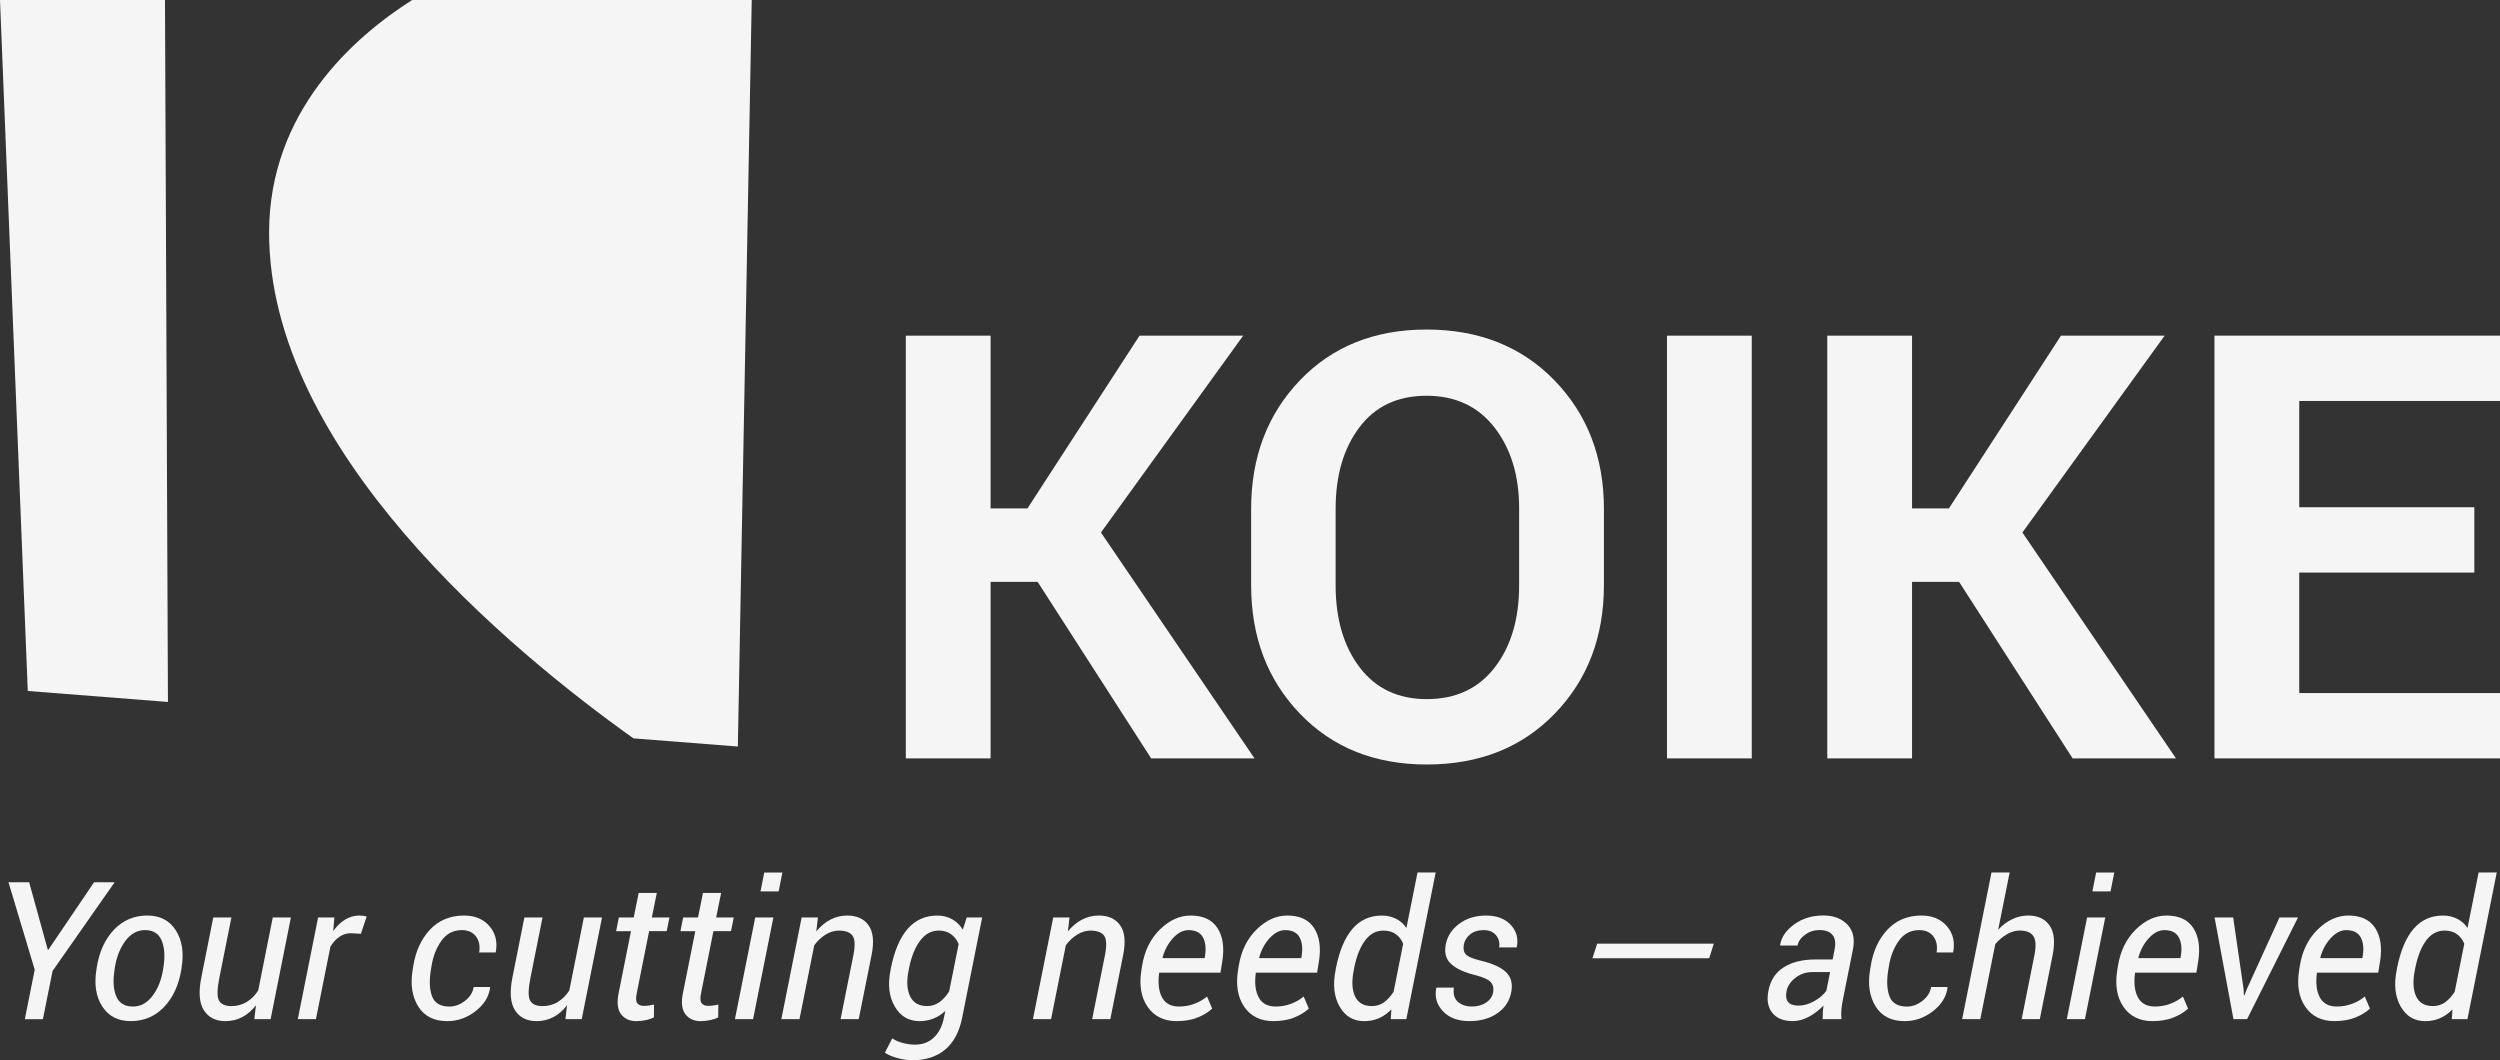 <?xml version="1.0" encoding="utf-8"?>
<!-- Generator: Adobe Illustrator 15.1.0, SVG Export Plug-In . SVG Version: 6.00 Build 0)  -->
<!DOCTYPE svg PUBLIC "-//W3C//DTD SVG 1.1//EN" "http://www.w3.org/Graphics/SVG/1.1/DTD/svg11.dtd">
<svg version="1.1" id="Layer_1" xmlns="http://www.w3.org/2000/svg" xmlns:xlink="http://www.w3.org/1999/xlink" x="0px" y="0px"
	 width="180px" height="76.338px" viewBox="0 2.887 180 76.338" enable-background="new 0 2.887 180 76.338" xml:space="preserve">
<rect x="0" y="2.887" width="180" height="76.338" fill="#333333" stroke="none"/>
<g>
	<path fill="#F5F5F5" d="M74.71,44.781h-3.387v12.711h-6.104V27.053h6.104v12.438h2.655l8.069-12.438h7.463L79.268,41.227
		l11.059,16.266h-7.442L74.71,44.781z"/>
	<path fill="#F5F5F5" d="M115.482,45.011c0,3.734-1.18,6.822-3.543,9.261c-2.362,2.439-5.434,3.659-9.209,3.659
		c-3.748,0-6.793-1.219-9.135-3.659c-2.343-2.438-3.514-5.525-3.514-9.261v-5.478c0-3.723,1.167-6.806,3.502-9.251
		c2.334-2.445,5.376-3.669,9.125-3.669c3.775,0,6.852,1.224,9.221,3.669c2.367,2.445,3.553,5.528,3.553,9.251V45.011z
		 M109.378,39.508c0-2.374-0.593-4.322-1.776-5.845c-1.186-1.521-2.814-2.282-4.893-2.282s-3.688,0.758-4.83,2.271
		s-1.714,3.467-1.714,5.854v5.529c0,2.416,0.578,4.386,1.735,5.907c1.156,1.521,2.767,2.282,4.828,2.282
		c2.092,0,3.722-0.761,4.893-2.282s1.756-3.491,1.756-5.907L109.378,39.508L109.378,39.508z"/>
	<path fill="#F5F5F5" d="M126.127,57.491h-6.104V27.053h6.104V57.491z"/>
	<path fill="#F5F5F5" d="M141.055,44.781h-3.387v12.711h-6.104V27.053h6.104v12.438h2.654l8.07-12.438h7.463l-10.242,14.174
		l11.059,16.266h-7.441L141.055,44.781z"/>
	<path fill="#F5F5F5" d="M178.152,44.112h-12.606v8.676h14.739v4.704h-20.844V27.053h20.802v4.704h-14.697v7.651h12.606V44.112
		L178.152,44.112z"/>
</g>
<polygon fill="#F5F5F5" points="0,2.887 2,52.637 12.092,53.427 11.879,2.887 "/>
<path fill="#F5F5F5" d="M54.125,2.887H29.676c-4.184,2.656-10.301,8.029-10.301,16.75c0,15.659,17.205,29.977,26.232,36.412
	l7.518,0.588L54.125,2.887z"/>
<g>
	<path fill="#F5F5F5" d="M3.44,71.264l0.041,0.006l3.29-4.859h1.482l-4.467,6.384l-0.697,3.472h-1.3L2.5,72.705L0.611,66.41H2.1
		L3.44,71.264z"/>
	<path fill="#F5F5F5" d="M6.966,72.536c0.181-1.128,0.595-2.031,1.242-2.711s1.447-1.02,2.399-1.02c0.912,0,1.594,0.354,2.048,1.06
		c0.454,0.706,0.594,1.597,0.423,2.67l-0.02,0.148c-0.185,1.134-0.602,2.036-1.249,2.711s-1.447,1.013-2.399,1.013
		c-0.912,0-1.594-0.353-2.048-1.057c-0.454-0.704-0.592-1.593-0.416-2.667L6.966,72.536z M8.252,72.682
		c-0.13,0.807-0.091,1.455,0.119,1.944c0.21,0.488,0.61,0.732,1.201,0.732c0.551,0,1.02-0.256,1.408-0.768
		c0.388-0.513,0.643-1.147,0.765-1.91l0.021-0.148c0.126-0.793,0.083-1.438-0.129-1.935c-0.212-0.496-0.609-0.744-1.191-0.744
		c-0.555,0-1.026,0.258-1.412,0.771c-0.386,0.515-0.64,1.149-0.761,1.906L8.252,72.682z"/>
	<path fill="#F5F5F5" d="M18.313,76.266l0.115-1.002c-0.289,0.375-0.617,0.659-0.985,0.854c-0.368,0.193-0.771,0.291-1.208,0.291
		c-0.7,0-1.217-0.26-1.553-0.777c-0.336-0.519-0.398-1.31-0.187-2.369l0.86-4.317h1.306l-0.866,4.332
		c-0.167,0.829-0.176,1.38-0.027,1.647c0.149,0.27,0.449,0.402,0.9,0.402c0.402,0,0.766-0.1,1.093-0.298
		c0.327-0.198,0.604-0.475,0.829-0.826l1.049-5.259h1.306l-1.462,7.323L18.313,76.266L18.313,76.266z"/>
	<path fill="#F5F5F5" d="M25.983,70.119l-0.718-0.041c-0.298,0-0.572,0.084-0.822,0.254s-0.468,0.407-0.653,0.715l-1.042,5.219
		h-1.306l1.462-7.323h1.171l-0.081,0.98c0.253-0.355,0.538-0.633,0.856-0.826s0.66-0.291,1.025-0.291
		c0.09,0,0.188,0.008,0.294,0.022c0.106,0.016,0.184,0.033,0.233,0.052L25.983,70.119z"/>
	<path fill="#F5F5F5" d="M32.366,75.359c0.388,0,0.759-0.138,1.113-0.411s0.563-0.605,0.626-0.997h1.171l0.014,0.041
		c-0.09,0.659-0.442,1.228-1.056,1.703c-0.614,0.477-1.291,0.714-2.031,0.714c-0.957,0-1.654-0.353-2.091-1.057
		c-0.438-0.704-0.573-1.572-0.406-2.605l0.047-0.284c0.167-1.078,0.567-1.957,1.202-2.637c0.634-0.68,1.454-1.02,2.46-1.02
		c0.776,0,1.384,0.253,1.824,0.762c0.44,0.508,0.592,1.129,0.457,1.864l-0.013,0.034h-1.185c0.077-0.47,0-0.854-0.23-1.157
		c-0.23-0.302-0.568-0.454-1.015-0.454c-0.614,0-1.103,0.256-1.469,0.765c-0.366,0.51-0.605,1.122-0.717,1.839l-0.048,0.284
		c-0.122,0.774-0.09,1.404,0.095,1.891C31.298,75.116,31.716,75.359,32.366,75.359z"/>
	<path fill="#F5F5F5" d="M40.713,76.266l0.115-1.002c-0.289,0.375-0.617,0.659-0.985,0.854c-0.368,0.193-0.771,0.291-1.208,0.291
		c-0.7,0-1.217-0.26-1.553-0.777c-0.336-0.519-0.398-1.31-0.187-2.369l0.86-4.317h1.306l-0.866,4.332
		c-0.167,0.829-0.176,1.38-0.027,1.647c0.149,0.27,0.449,0.402,0.9,0.402c0.402,0,0.766-0.1,1.093-0.298
		c0.327-0.198,0.604-0.475,0.829-0.826l1.049-5.259h1.306l-1.462,7.323L40.713,76.266L40.713,76.266z"/>
	<path fill="#F5F5F5" d="M47.292,67.176l-0.359,1.768h1.266l-0.196,0.987h-1.266l-0.887,4.447c-0.077,0.365-0.065,0.612,0.034,0.74
		c0.1,0.129,0.26,0.192,0.481,0.192c0.104,0,0.229-0.01,0.375-0.029c0.146-0.021,0.263-0.042,0.349-0.063l-0.007,0.914
		c-0.131,0.081-0.317,0.146-0.559,0.199c-0.241,0.053-0.479,0.078-0.714,0.078c-0.474,0-0.838-0.167-1.093-0.501
		c-0.255-0.334-0.313-0.845-0.172-1.529l0.887-4.447h-1.07l0.196-0.987h1.07l0.358-1.768L47.292,67.176L47.292,67.176z"/>
	<path fill="#F5F5F5" d="M51.922,67.176l-0.359,1.768h1.266l-0.196,0.987h-1.266l-0.887,4.447c-0.077,0.365-0.065,0.612,0.034,0.74
		c0.1,0.129,0.26,0.192,0.481,0.192c0.104,0,0.229-0.01,0.375-0.029c0.146-0.021,0.263-0.042,0.349-0.063l-0.007,0.914
		c-0.131,0.081-0.317,0.146-0.559,0.199c-0.241,0.053-0.479,0.078-0.714,0.078c-0.474,0-0.838-0.167-1.093-0.501
		c-0.255-0.334-0.313-0.845-0.172-1.529l0.887-4.447h-1.07l0.196-0.987h1.07l0.358-1.768L51.922,67.176L51.922,67.176z"/>
	<path fill="#F5F5F5" d="M54.221,76.266h-1.306l1.462-7.323h1.307L54.221,76.266z M56.062,67.068h-1.306l0.271-1.36h1.306
		L56.062,67.068z"/>
	<path fill="#F5F5F5" d="M58.775,69.95c0.298-0.37,0.635-0.652,1.012-0.85c0.377-0.195,0.782-0.294,1.215-0.294
		c0.69,0,1.202,0.233,1.536,0.704s0.406,1.181,0.217,2.132l-0.927,4.623h-1.307l0.921-4.596c0.135-0.687,0.117-1.154-0.054-1.404
		c-0.172-0.25-0.505-0.375-1.002-0.375c-0.316,0-0.629,0.097-0.941,0.288c-0.311,0.191-0.584,0.448-0.819,0.769l-1.063,5.319h-1.306
		l1.462-7.323h1.171L58.775,69.95z"/>
	<path fill="#F5F5F5" d="M64.143,72.604c0.249-1.254,0.651-2.2,1.208-2.839s1.267-0.958,2.129-0.958c0.401,0,0.76,0.088,1.076,0.265
		c0.316,0.176,0.571,0.427,0.765,0.751l0.285-0.88h1.11l-1.442,7.229c-0.203,1.011-0.61,1.771-1.222,2.284
		c-0.611,0.513-1.404,0.769-2.379,0.769c-0.307,0-0.648-0.05-1.025-0.148c-0.376-0.1-0.689-0.229-0.938-0.394l0.535-1.036
		c0.185,0.136,0.429,0.245,0.731,0.328c0.302,0.083,0.604,0.125,0.907,0.125c0.546,0,0.999-0.17,1.357-0.511
		c0.358-0.342,0.599-0.813,0.721-1.418l0.102-0.501c-0.257,0.243-0.542,0.428-0.853,0.552s-0.645,0.187-1.001,0.187
		c-0.785,0-1.382-0.354-1.791-1.06c-0.409-0.707-0.509-1.573-0.301-2.604L64.143,72.604z M65.423,72.746
		c-0.158,0.771-0.125,1.395,0.101,1.868c0.226,0.475,0.637,0.71,1.232,0.71c0.321,0,0.61-0.091,0.87-0.273
		c0.259-0.184,0.498-0.442,0.714-0.782l0.684-3.412c-0.122-0.293-0.302-0.527-0.542-0.703c-0.239-0.177-0.535-0.265-0.887-0.265
		c-0.542,0-0.994,0.247-1.357,0.741c-0.363,0.493-0.626,1.151-0.789,1.973L65.423,72.746z"/>
	<path fill="#F5F5F5" d="M76.889,69.95c0.298-0.37,0.635-0.652,1.012-0.85c0.377-0.195,0.782-0.294,1.215-0.294
		c0.69,0,1.202,0.233,1.536,0.704s0.406,1.181,0.217,2.132l-0.927,4.623h-1.307l0.921-4.596c0.135-0.687,0.117-1.154-0.054-1.404
		c-0.172-0.25-0.505-0.375-1.002-0.375c-0.316,0-0.629,0.097-0.941,0.288c-0.311,0.191-0.584,0.448-0.819,0.769l-1.063,5.319h-1.306
		l1.462-7.323h1.171L76.889,69.95z"/>
	<path fill="#F5F5F5" d="M84.718,76.407c-0.92,0-1.617-0.342-2.088-1.024c-0.472-0.685-0.622-1.563-0.45-2.637l0.047-0.298
		c0.171-1.083,0.599-1.961,1.283-2.633c0.684-0.673,1.422-1.009,2.217-1.009c0.898,0,1.541,0.301,1.929,0.9
		c0.388,0.602,0.505,1.396,0.352,2.381l-0.135,0.834H83.46c-0.1,0.744-0.031,1.337,0.207,1.776c0.237,0.439,0.642,0.66,1.215,0.66
		c0.397,0,0.769-0.065,1.117-0.198c0.348-0.132,0.65-0.307,0.907-0.521l0.372,0.868c-0.275,0.257-0.627,0.472-1.056,0.645
		C85.792,76.323,85.292,76.407,84.718,76.407z M85.564,69.856c-0.379,0-0.746,0.189-1.1,0.569c-0.354,0.379-0.608,0.848-0.761,1.407
		l0.02,0.041h3.012l0.027-0.176c0.085-0.546,0.034-0.989-0.156-1.33S86.07,69.856,85.564,69.856z"/>
	<path fill="#F5F5F5" d="M91.678,76.407c-0.921,0-1.618-0.342-2.089-1.024c-0.472-0.685-0.622-1.563-0.45-2.637l0.047-0.298
		c0.171-1.083,0.599-1.961,1.283-2.633c0.683-0.673,1.421-1.009,2.216-1.009c0.897,0,1.541,0.301,1.93,0.9
		c0.388,0.602,0.505,1.396,0.352,2.381l-0.135,0.834h-4.413c-0.1,0.744-0.031,1.337,0.207,1.776c0.237,0.439,0.642,0.66,1.215,0.66
		c0.397,0,0.769-0.065,1.117-0.198c0.349-0.132,0.649-0.307,0.907-0.521l0.371,0.868c-0.274,0.257-0.627,0.472-1.055,0.645
		C92.751,76.323,92.25,76.407,91.678,76.407z M92.523,69.856c-0.379,0-0.746,0.189-1.102,0.569
		c-0.354,0.379-0.607,0.848-0.761,1.407l0.021,0.041h3.012l0.027-0.176c0.086-0.546,0.033-0.989-0.156-1.33
		S93.027,69.856,92.523,69.856z"/>
	<path fill="#F5F5F5" d="M96.184,72.604c0.248-1.259,0.646-2.207,1.195-2.843c0.549-0.637,1.253-0.954,2.115-0.954
		c0.375,0,0.714,0.078,1.02,0.232c0.305,0.155,0.553,0.375,0.748,0.66l0.799-3.993h1.307l-2.112,10.56h-1.124l0.047-0.704
		c-0.271,0.28-0.568,0.491-0.896,0.634c-0.326,0.144-0.68,0.213-1.059,0.213c-0.785,0-1.377-0.353-1.777-1.057
		c-0.398-0.704-0.496-1.572-0.287-2.605L96.184,72.604z M97.471,72.746c-0.158,0.775-0.13,1.399,0.088,1.871
		c0.217,0.473,0.623,0.708,1.217,0.708c0.32,0,0.608-0.089,0.863-0.268c0.256-0.178,0.488-0.432,0.7-0.762l0.69-3.459
		c-0.117-0.289-0.295-0.52-0.531-0.69s-0.531-0.257-0.883-0.257c-0.543,0-0.989,0.245-1.344,0.733
		c-0.355,0.489-0.612,1.149-0.775,1.979L97.471,72.746z"/>
	<path fill="#F5F5F5" d="M107.508,74.32c0.051-0.302-0.011-0.544-0.183-0.729c-0.171-0.185-0.528-0.347-1.069-0.486
		c-0.799-0.193-1.384-0.458-1.756-0.792c-0.373-0.334-0.512-0.784-0.417-1.354c0.099-0.618,0.417-1.132,0.955-1.54
		c0.537-0.408,1.188-0.612,1.956-0.612s1.357,0.222,1.773,0.663c0.414,0.441,0.563,0.974,0.445,1.591l-0.021,0.041h-1.252
		c0.055-0.33-0.019-0.618-0.217-0.869c-0.199-0.252-0.498-0.377-0.895-0.377c-0.406,0-0.734,0.105-0.988,0.316
		c-0.252,0.21-0.4,0.46-0.447,0.75c-0.049,0.304,0.004,0.533,0.16,0.692c0.155,0.157,0.508,0.306,1.059,0.44
		c0.836,0.198,1.437,0.467,1.802,0.809c0.364,0.34,0.503,0.796,0.413,1.368c-0.107,0.671-0.438,1.201-0.988,1.592
		s-1.229,0.584-2.029,0.584c-0.84,0-1.48-0.238-1.922-0.717c-0.443-0.479-0.602-1.029-0.476-1.652l0.013-0.041h1.254
		c-0.061,0.473,0.043,0.815,0.305,1.034c0.262,0.218,0.591,0.326,0.988,0.326c0.408,0,0.756-0.098,1.037-0.29
		C107.292,74.876,107.458,74.626,107.508,74.32z"/>
	<path fill="#F5F5F5" d="M123.063,71.88h-8.405l0.338-1.05h8.399L123.063,71.88z"/>
	<path fill="#F5F5F5" d="M131.232,76.266c0-0.221,0.004-0.402,0.014-0.545c0.009-0.143,0.025-0.288,0.047-0.438
		c-0.302,0.319-0.648,0.588-1.039,0.803c-0.391,0.214-0.781,0.32-1.174,0.32c-0.668,0-1.161-0.2-1.479-0.6
		c-0.318-0.398-0.408-0.934-0.27-1.602c0.146-0.744,0.511-1.303,1.102-1.675c0.588-0.373,1.344-0.56,2.264-0.56h1.252l0.142-0.725
		c0.091-0.456,0.041-0.802-0.149-1.039c-0.188-0.236-0.504-0.354-0.946-0.354c-0.379,0-0.724,0.112-1.029,0.335
		c-0.307,0.225-0.489,0.484-0.548,0.782h-1.238l-0.014-0.041c0.09-0.563,0.428-1.06,1.016-1.484
		c0.586-0.428,1.285-0.641,2.098-0.641c0.728,0,1.302,0.215,1.724,0.646c0.422,0.432,0.556,1.035,0.403,1.812l-0.704,3.525
		c-0.06,0.274-0.099,0.53-0.122,0.766c-0.021,0.234-0.021,0.473,0,0.711L131.232,76.266L131.232,76.266z M129.5,75.291
		c0.366,0,0.738-0.105,1.117-0.317s0.672-0.462,0.88-0.751l0.271-1.347h-1.291c-0.447,0-0.85,0.138-1.205,0.412
		s-0.567,0.592-0.637,0.947c-0.072,0.348-0.039,0.609,0.102,0.789C128.875,75.201,129.13,75.291,129.5,75.291z"/>
	<path fill="#F5F5F5" d="M137.301,75.359c0.389,0,0.76-0.138,1.113-0.411s0.563-0.605,0.626-0.997h1.171l0.014,0.041
		c-0.09,0.659-0.44,1.228-1.056,1.703c-0.614,0.477-1.291,0.714-2.03,0.714c-0.957,0-1.654-0.353-2.092-1.057
		s-0.572-1.572-0.406-2.605l0.047-0.284c0.168-1.078,0.567-1.957,1.203-2.637c0.633-0.68,1.453-1.02,2.459-1.02
		c0.776,0,1.385,0.253,1.824,0.762c0.439,0.508,0.592,1.129,0.457,1.864l-0.013,0.034h-1.185c0.076-0.47,0-0.854-0.23-1.157
		c-0.23-0.302-0.568-0.454-1.016-0.454c-0.613,0-1.104,0.256-1.469,0.765c-0.365,0.51-0.604,1.122-0.718,1.839l-0.048,0.284
		c-0.122,0.774-0.09,1.404,0.095,1.891C136.232,75.116,136.65,75.359,137.301,75.359z"/>
	<path fill="#F5F5F5" d="M143.868,69.828c0.302-0.33,0.638-0.582,1.005-0.758c0.368-0.177,0.757-0.265,1.167-0.265
		c0.687,0,1.196,0.239,1.53,0.718s0.406,1.195,0.217,2.151l-0.921,4.589h-1.306l0.92-4.604c0.125-0.642,0.102-1.098-0.074-1.367
		c-0.176-0.271-0.506-0.406-0.988-0.406c-0.302,0-0.609,0.089-0.92,0.268c-0.313,0.178-0.592,0.417-0.839,0.714l-1.077,5.396h-1.307
		l2.113-10.56h1.307L143.868,69.828z"/>
	<path fill="#F5F5F5" d="M150.116,76.266h-1.306l1.461-7.323h1.308L150.116,76.266z M151.958,67.068h-1.306l0.271-1.36h1.306
		L151.958,67.068z"/>
	<path fill="#F5F5F5" d="M154.979,76.407c-0.92,0-1.617-0.342-2.088-1.024c-0.472-0.685-0.621-1.563-0.449-2.637l0.047-0.298
		c0.172-1.083,0.6-1.961,1.283-2.633c0.685-0.673,1.422-1.009,2.217-1.009c0.898,0,1.541,0.301,1.93,0.9
		c0.389,0.601,0.505,1.396,0.354,2.381l-0.137,0.834h-4.412c-0.101,0.744-0.031,1.337,0.207,1.776
		c0.236,0.439,0.643,0.66,1.215,0.66c0.396,0,0.77-0.065,1.117-0.198c0.346-0.132,0.649-0.307,0.906-0.521l0.372,0.868
		c-0.274,0.257-0.627,0.472-1.058,0.645C156.055,76.323,155.553,76.407,154.979,76.407z M155.826,69.856
		c-0.379,0-0.746,0.189-1.1,0.569c-0.354,0.379-0.608,0.848-0.763,1.407l0.021,0.041h3.013l0.026-0.176
		c0.086-0.546,0.035-0.989-0.155-1.33S156.331,69.856,155.826,69.856z"/>
	<path fill="#F5F5F5" d="M161.539,74.106l0.02,0.434l0.041,0.008l0.17-0.44l2.354-5.164h1.333l-3.668,7.323h-0.98l-1.36-7.323h1.34
		L161.539,74.106z"/>
	<path fill="#F5F5F5" d="M168.076,76.407c-0.92,0-1.617-0.342-2.088-1.024c-0.473-0.685-0.622-1.563-0.45-2.637l0.047-0.298
		c0.171-1.083,0.599-1.961,1.283-2.633c0.685-0.673,1.422-1.009,2.217-1.009c0.897,0,1.541,0.301,1.929,0.9
		c0.389,0.602,0.506,1.396,0.354,2.381l-0.137,0.834h-4.412c-0.1,0.744-0.03,1.337,0.207,1.776c0.236,0.439,0.643,0.66,1.216,0.66
		c0.396,0,0.769-0.065,1.116-0.198c0.349-0.132,0.649-0.307,0.906-0.521l0.373,0.868c-0.275,0.257-0.628,0.472-1.057,0.645
		C169.15,76.323,168.648,76.407,168.076,76.407z M168.922,69.856c-0.379,0-0.746,0.189-1.1,0.569
		c-0.354,0.379-0.608,0.848-0.762,1.407l0.021,0.041h3.012l0.027-0.176c0.085-0.546,0.034-0.989-0.156-1.33
		S169.428,69.856,168.922,69.856z"/>
	<path fill="#F5F5F5" d="M172.584,72.604c0.248-1.259,0.646-2.207,1.195-2.843c0.549-0.637,1.253-0.954,2.115-0.954
		c0.375,0,0.713,0.078,1.019,0.232c0.305,0.155,0.554,0.375,0.748,0.66l0.799-3.993h1.306l-2.111,10.56h-1.125l0.049-0.704
		c-0.271,0.28-0.57,0.491-0.896,0.634c-0.326,0.144-0.681,0.213-1.06,0.213c-0.786,0-1.377-0.353-1.776-1.057
		c-0.398-0.704-0.496-1.572-0.287-2.605L172.584,72.604z M173.87,72.746c-0.158,0.775-0.129,1.399,0.088,1.871
		c0.217,0.473,0.623,0.708,1.218,0.708c0.32,0,0.608-0.089,0.863-0.268c0.255-0.178,0.488-0.432,0.699-0.762l0.691-3.459
		c-0.117-0.289-0.296-0.52-0.531-0.69c-0.237-0.171-0.531-0.257-0.883-0.257c-0.543,0-0.99,0.245-1.346,0.733
		c-0.355,0.489-0.611,1.149-0.773,1.979L173.87,72.746z"/>
</g>
</svg>
